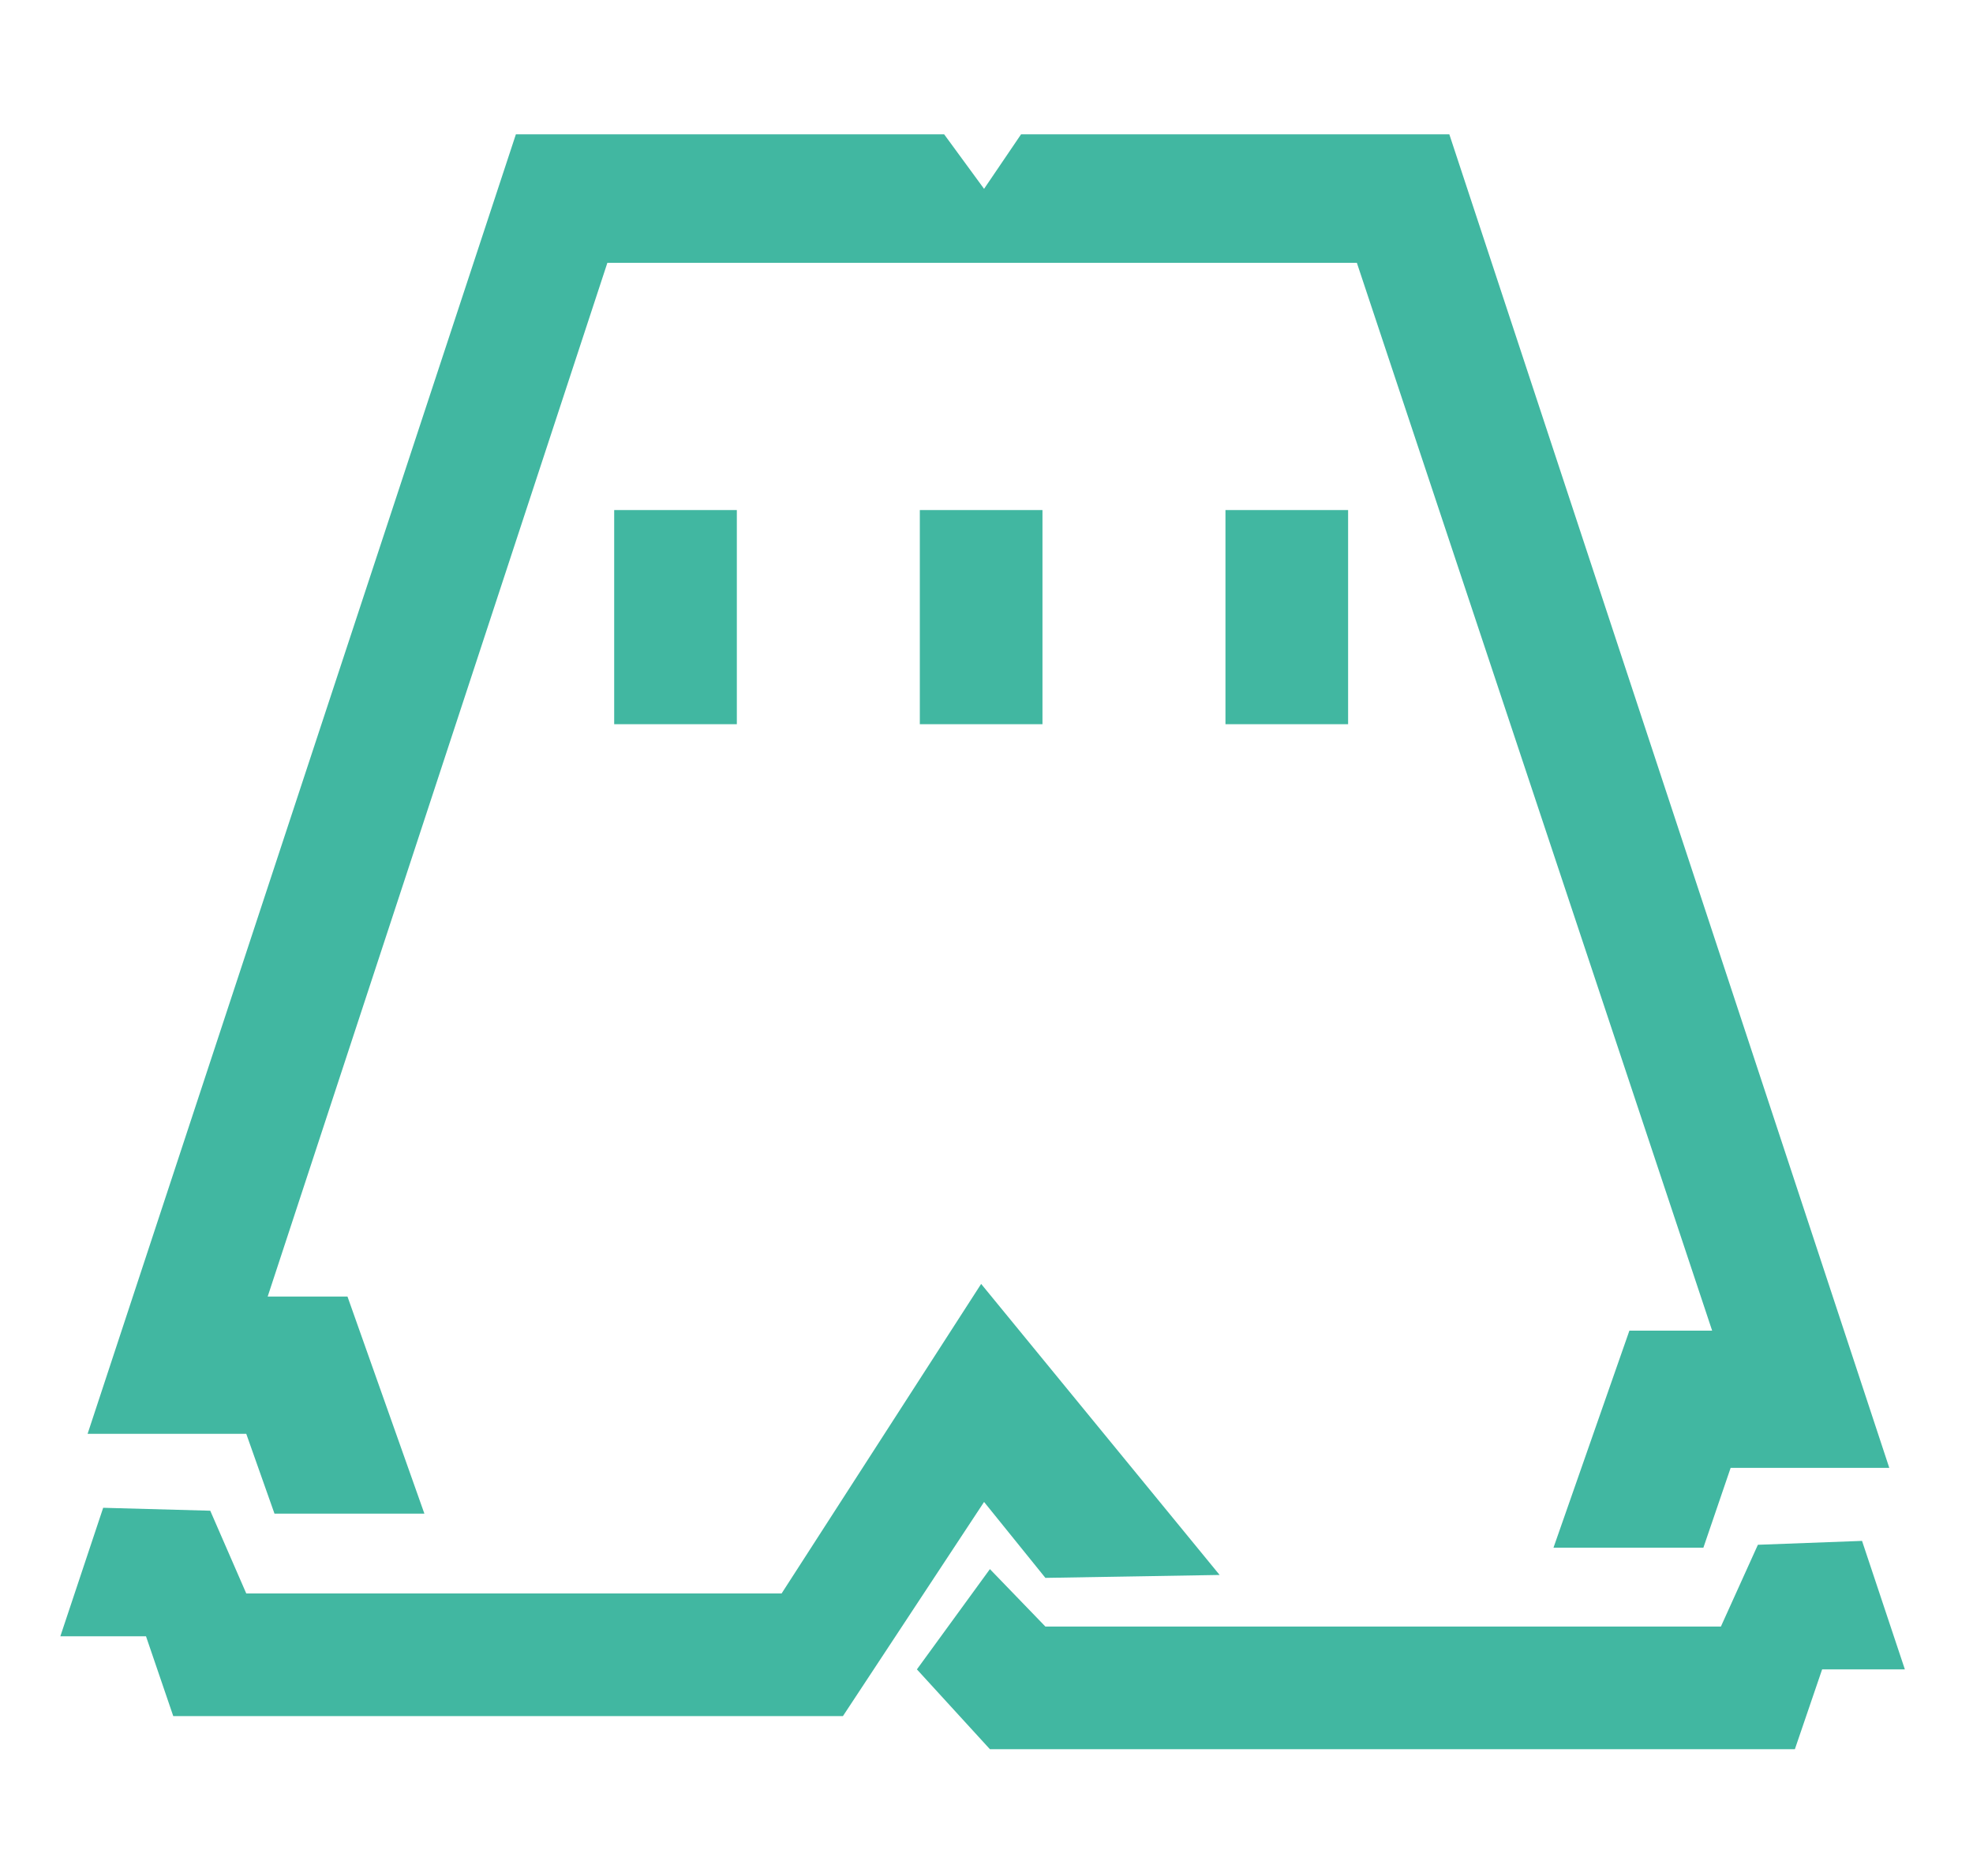 <?xml version="1.0" encoding="utf-8"?>
<!-- Generator: Adobe Illustrator 22.0.1, SVG Export Plug-In . SVG Version: 6.00 Build 0)  -->
<svg version="1.1" id="filling_stage" xmlns="http://www.w3.org/2000/svg" xmlns:xlink="http://www.w3.org/1999/xlink" x="0px"
	 y="0px" viewBox="0 0 202.7 192.7" style="enable-background:new 0 0 202.7 192.7;" xml:space="preserve">
<style type="text/css">
	.st0{fill:#41B7A1;}
</style>
<rect x="63.1" y="52.4" class="st0" width="12.6" height="22">
<animateTransform  accumulate="none" additive="replace" attributeName="transform" attributeType="xml" begin="0s" calcMode="linear" dur="1s" fill="remove" repeatCount="indefinite" restart="always" type="scale" values="1; 1,2; 1">
	</animateTransform>
</rect>
<rect x="94.5" y="52.4" class="st0" width="12.6" height="22">
<animateTransform  accumulate="none" additive="replace" attributeName="transform" attributeType="xml" begin="0.2s" calcMode="linear" dur="1s" fill="remove" repeatCount="indefinite" restart="always" type="scale" values="1; 1,2; 1">
	</animateTransform>
</rect>
<rect x="125.9" y="52.4" class="st0" width="12.6" height="22">
<animateTransform  accumulate="none" additive="replace" attributeName="transform" attributeType="xml" begin="0.4s" calcMode="linear" dur="1s" fill="remove" repeatCount="indefinite" restart="always" type="scale" values="1; 1,2; 1">
	</animateTransform>
</rect>
<path class="st0" d="M99.2,27L99.2,27h1.9H99.2z"/>
<polygon class="st0" points="195.7,171.5 187.2,171.5 184.4,179.7 101.7,179.7 94.2,171.5 101.7,161.2 107.4,167.1 176.8,167.1 
	180.6,158.7 191.3,158.3 "/>
<polygon class="st0" points="125.3,161.8 107.4,162.1 101.1,154.3 86.6,176.3 17.8,176.3 15,168.1 6.2,168.1 10.6,154.9 21.6,155.2 
	25.3,163.7 80.3,163.7 100.8,131.9 "/>
<path class="st0" d="M101.1,27h1.9l0,0H101.1z"/>
<polygon class="st0" points="194.1,150.8 177.8,150.8 175,159 159.6,159 167.4,136.7 175.9,136.7 139.4,27 102.7,27 101.1,27 
	99.2,27 62.4,27 27.5,133.2 35.7,133.2 43.6,155.5 28.2,155.5 25.3,147.3 9,147.3 53,13.8 97,13.8 101.1,19.4 104.9,13.8 
	148.9,13.8 "/>
</svg>
